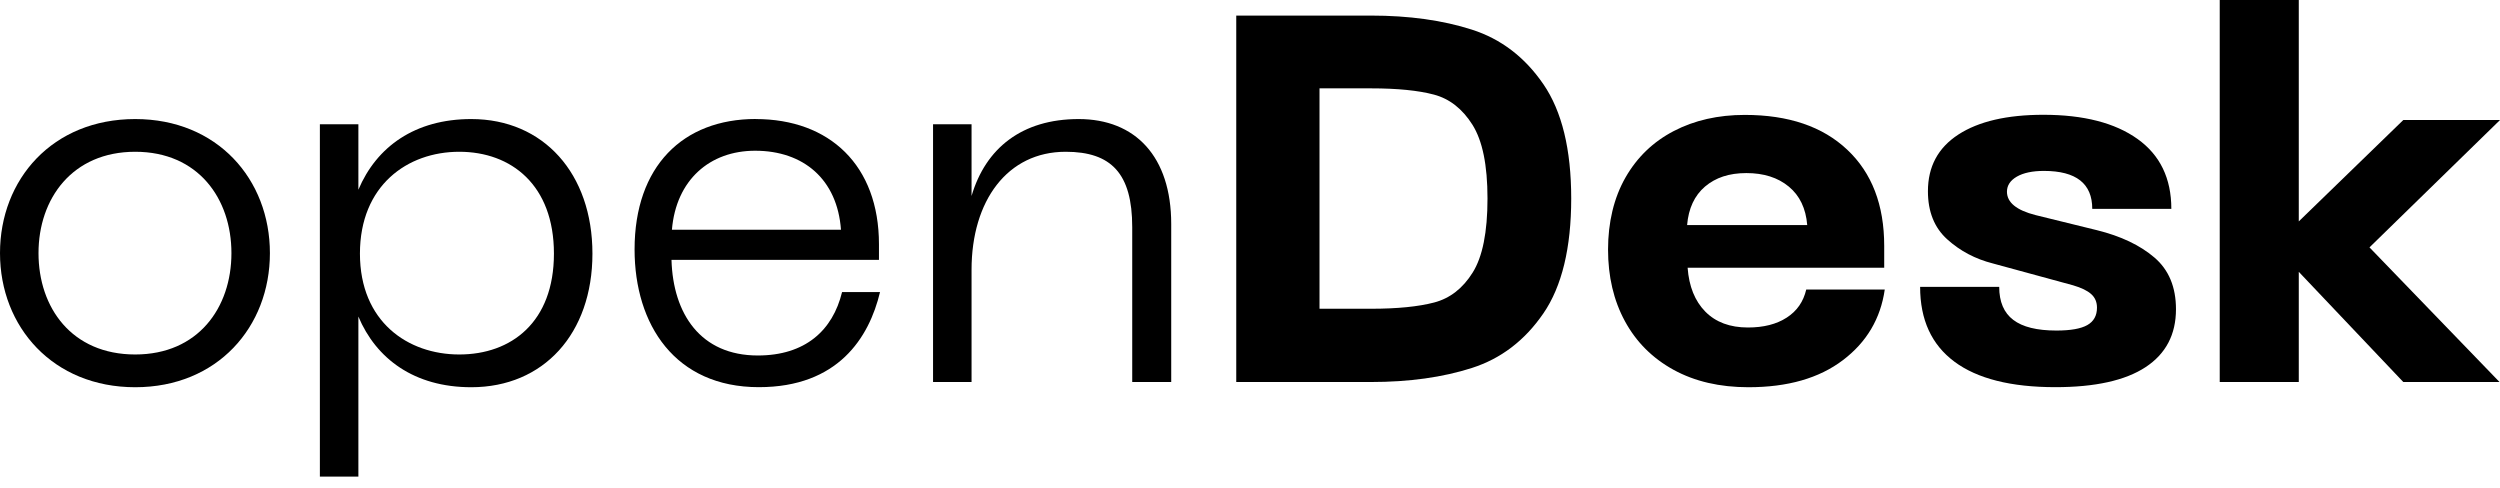 <svg width="82" height="16" viewBox="0 0 82 16" fill="none" xmlns="http://www.w3.org/2000/svg">
<path d="M4.435 3.905C7.13 3.905 8.853 5.882 8.853 8.303C8.853 10.724 7.13 12.701 4.435 12.701C1.74 12.701 0 10.724 0 8.303C0 5.882 1.722 3.905 4.435 3.905ZM4.435 11.627C6.499 11.627 7.591 10.093 7.591 8.303C7.591 6.513 6.499 4.978 4.435 4.978C2.372 4.978 1.263 6.513 1.263 8.303C1.263 10.093 2.354 11.627 4.435 11.627Z" fill="black"/>
<path d="M10.492 4.075H11.755V6.223C12.352 4.808 13.616 3.905 15.457 3.905C17.829 3.905 19.432 5.695 19.432 8.319C19.432 10.943 17.829 12.701 15.457 12.701C13.581 12.701 12.336 11.763 11.755 10.383V15.633H10.492V4.075ZM15.064 11.627C16.77 11.627 18.169 10.57 18.169 8.319C18.169 6.068 16.77 4.978 15.064 4.978C13.358 4.978 11.806 6.087 11.806 8.319C11.806 10.552 13.376 11.627 15.064 11.627Z" fill="black"/>
<path d="M24.787 3.905C27.21 3.905 28.83 5.423 28.83 8.012V8.524H22.025C22.076 10.298 22.98 11.66 24.856 11.66C26.408 11.66 27.313 10.842 27.62 9.579H28.865C28.507 11.079 27.484 12.699 24.89 12.699C22.145 12.699 20.814 10.653 20.814 8.181C20.814 5.453 22.401 3.903 24.789 3.903L24.787 3.905ZM27.584 7.535C27.464 5.881 26.355 4.944 24.769 4.944C23.284 4.944 22.176 5.898 22.039 7.535H27.584Z" fill="black"/>
<path d="M30.604 4.075H31.867V6.428C32.328 4.859 33.522 3.905 35.38 3.905C37.238 3.905 38.416 5.133 38.416 7.349V12.53H37.137V7.45C37.137 5.695 36.454 4.978 34.954 4.978C33.043 4.978 31.867 6.582 31.867 8.849V12.53H30.604V4.075Z" fill="black"/>
<path d="M40.549 0.511H44.968C46.218 0.511 47.322 0.665 48.278 0.972C49.233 1.278 50.015 1.875 50.623 2.762C51.231 3.649 51.536 4.898 51.536 6.512C51.536 8.127 51.231 9.394 50.623 10.279C50.015 11.166 49.233 11.763 48.278 12.069C47.322 12.376 46.22 12.53 44.968 12.53H40.549V0.511ZM44.968 10.127C45.832 10.127 46.523 10.058 47.04 9.922C47.558 9.786 47.979 9.46 48.303 8.941C48.628 8.424 48.79 7.613 48.79 6.512C48.79 5.412 48.625 4.615 48.296 4.091C47.966 3.569 47.545 3.239 47.033 3.103C46.521 2.967 45.834 2.898 44.97 2.898H43.28V10.127H44.97H44.968Z" fill="black"/>
<path d="M53.316 5.822C53.697 5.156 54.225 4.649 54.902 4.297C55.579 3.945 56.356 3.769 57.23 3.769C58.664 3.769 59.784 4.15 60.591 4.912C61.399 5.673 61.802 6.725 61.802 8.065V8.782H55.354C55.399 9.395 55.593 9.875 55.935 10.222C56.276 10.568 56.742 10.742 57.334 10.742C57.846 10.742 58.268 10.635 58.604 10.418C58.94 10.202 59.152 9.895 59.245 9.496H61.82C61.684 10.45 61.225 11.225 60.446 11.814C59.668 12.405 58.635 12.701 57.35 12.701C56.406 12.701 55.588 12.511 54.893 12.13C54.2 11.749 53.668 11.218 53.298 10.536C52.927 9.854 52.744 9.07 52.744 8.183C52.744 7.297 52.935 6.488 53.316 5.822ZM59.277 7.382C59.232 6.836 59.031 6.415 58.671 6.119C58.314 5.824 57.849 5.677 57.281 5.677C56.713 5.677 56.272 5.826 55.925 6.119C55.579 6.415 55.383 6.836 55.337 7.382H59.277Z" fill="black"/>
<path d="M64.108 11.865C63.356 11.308 62.98 10.49 62.98 9.409H65.574C65.574 9.899 65.728 10.26 66.035 10.492C66.341 10.726 66.813 10.842 67.45 10.842C67.917 10.842 68.254 10.782 68.465 10.662C68.675 10.543 68.781 10.352 68.781 10.091C68.781 9.91 68.719 9.761 68.594 9.649C68.468 9.534 68.269 9.438 67.997 9.358L65.369 8.642C64.788 8.495 64.289 8.23 63.868 7.849C63.447 7.469 63.236 6.943 63.236 6.272C63.236 5.464 63.569 4.846 64.234 4.413C64.9 3.981 65.83 3.765 67.024 3.765C68.343 3.765 69.372 4.03 70.111 4.558C70.85 5.085 71.22 5.851 71.22 6.85H68.626C68.626 6.021 68.098 5.606 67.04 5.606C66.665 5.606 66.369 5.669 66.153 5.793C65.937 5.918 65.828 6.083 65.828 6.288C65.828 6.64 66.14 6.895 66.766 7.055L68.779 7.55C69.563 7.744 70.192 8.042 70.664 8.446C71.136 8.849 71.372 9.415 71.372 10.142C71.372 10.972 71.04 11.605 70.374 12.043C69.708 12.48 68.722 12.699 67.414 12.699C65.959 12.699 64.855 12.42 64.104 11.863L64.108 11.865Z" fill="black"/>
<path d="M72.807 0H75.4V7.262L78.828 3.937H82L77.719 8.114L81.984 12.53H78.828L75.4 8.916V12.53H72.807V0Z" fill="black"/>
</svg>
